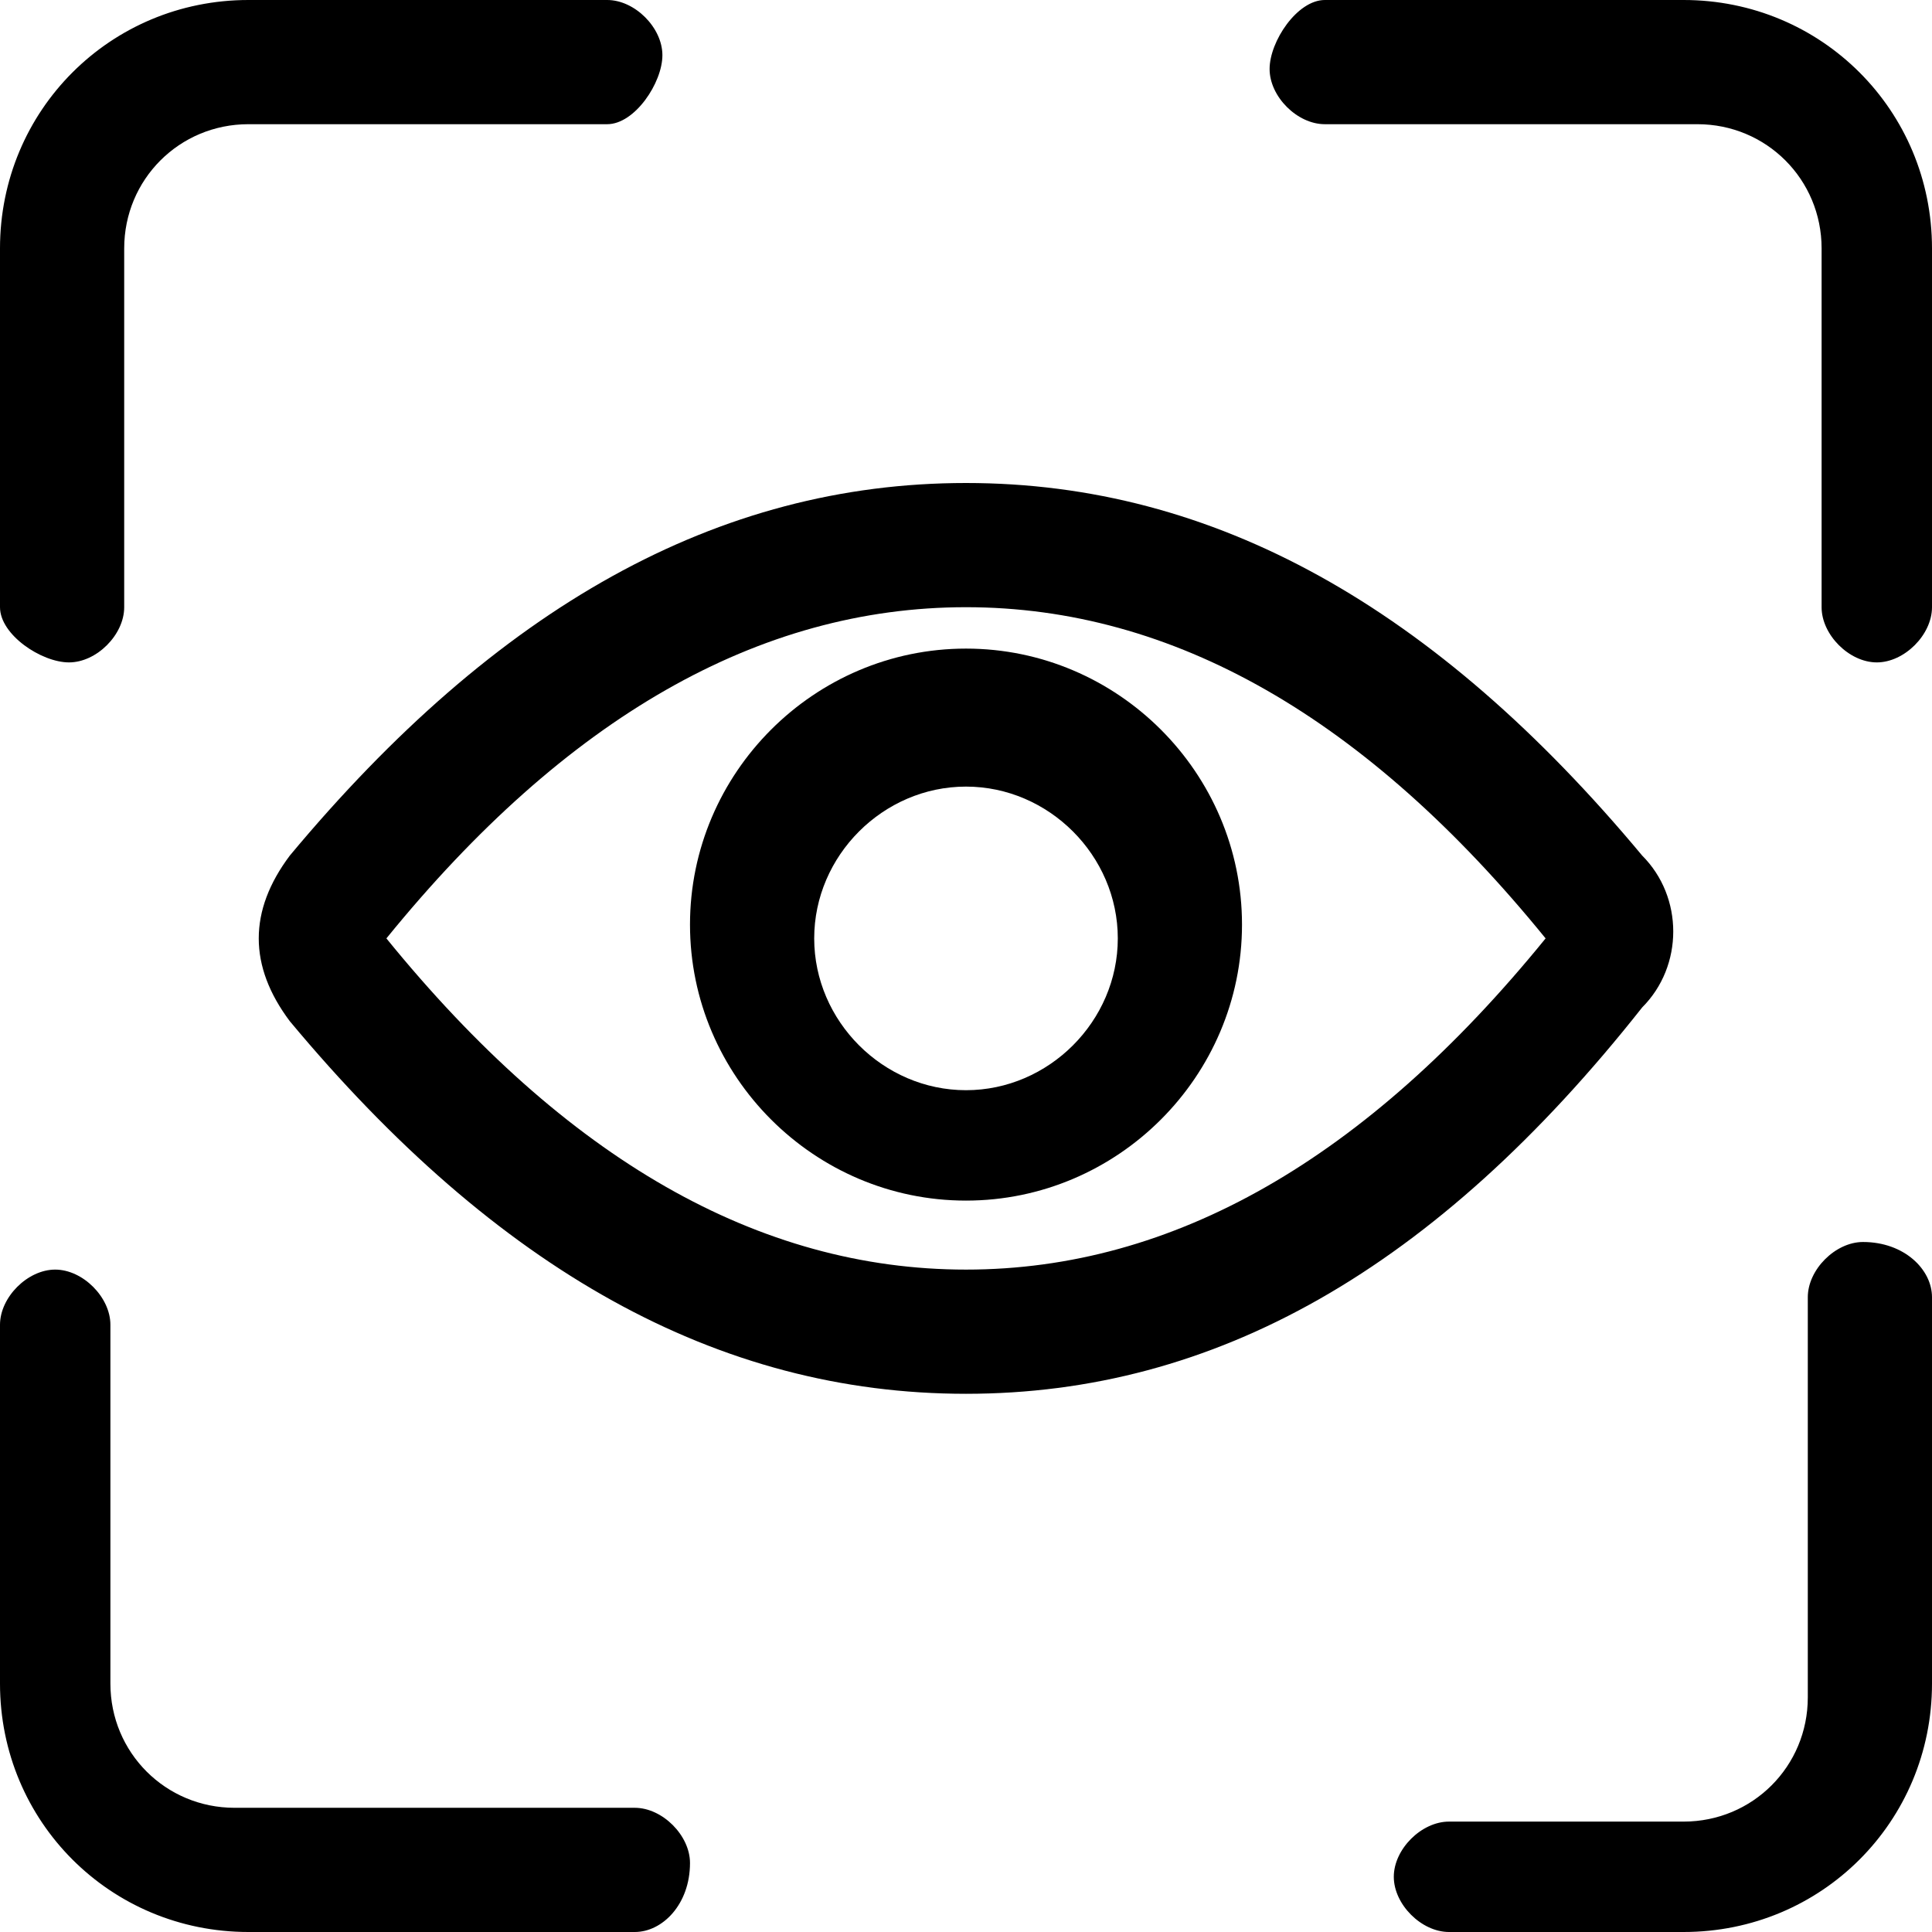<?xml version="1.0" encoding="utf-8"?>
<!-- Generator: Adobe Illustrator 24.0.1, SVG Export Plug-In . SVG Version: 6.00 Build 0)  -->
<svg version="1.1" id="图层_1" xmlns="http://www.w3.org/2000/svg" xmlns:xlink="http://www.w3.org/1999/xlink" x="0px" y="0px"
	 viewBox="0 0 14 14" style="enable-background:new 0 0 14 14;" xml:space="preserve">
<style type="text/css">
	.st0{fill:black;}
</style>
<path class="st0" d="M9.6,0.9c-0.2,0-0.4-0.2-0.4-0.4S9.4,0,9.6,0l0,0h2.6c1,0,1.8,0.8,1.8,1.8v2.6c0,0.2-0.2,0.4-0.4,0.4
	c-0.2,0-0.4-0.2-0.4-0.4c0,0,0,0,0,0V1.8c0-0.5-0.4-0.9-0.9-0.9H9.6z M13.1,9.4c0-0.2,0.2-0.4,0.4-0.4C13.8,9,14,9.2,14,9.4
	c0,0,0,0,0,0v2.8c0,1-0.8,1.8-1.8,1.8h-1.7c-0.2,0-0.4-0.2-0.4-0.4c0-0.2,0.2-0.4,0.4-0.4c0,0,0,0,0,0h1.7c0.5,0,0.9-0.4,0.9-0.9
	V9.4z M4.6,13.1c0.2,0,0.4,0.2,0.4,0.4C5,13.8,4.8,14,4.6,14c0,0,0,0,0,0H1.8c-1,0-1.8-0.8-1.8-1.8V9.6c0-0.2,0.2-0.4,0.4-0.4
	s0.4,0.2,0.4,0.4l0,0v2.6c0,0.5,0.4,0.9,0.9,0.9C1.8,13.1,4.6,13.1,4.6,13.1z M0.9,4.4c0,0.2-0.2,0.4-0.4,0.4S0,4.6,0,4.4V1.8
	C0,0.8,0.8,0,1.8,0h2.6c0.2,0,0.4,0.2,0.4,0.4S4.6,0.9,4.4,0.9H1.8c-0.5,0-0.9,0.4-0.9,0.9V4.4z M7,9.2c1.5,0,2.9-0.8,4.2-2.4
	C9.9,5.2,8.5,4.4,7,4.4S4.1,5.2,2.8,6.8C4.1,8.4,5.5,9.2,7,9.2z M7,10.1c-1.8,0-3.4-0.9-4.9-2.7C1.8,7,1.8,6.6,2.1,6.2
	C3.6,4.4,5.2,3.5,7,3.5s3.4,0.9,4.9,2.7c0.3,0.3,0.3,0.8,0,1.1C10.4,9.2,8.8,10.1,7,10.1z"/>
<path class="st0" d="M7,7.9c0.6,0,1.1-0.5,1.1-1.1c0-0.6-0.5-1.1-1.1-1.1c0,0,0,0,0,0c-0.6,0-1.1,0.5-1.1,1.1C5.9,7.4,6.4,7.9,7,7.9
	z M7,8.7c-1.1,0-2-0.9-2-2c0-1.1,0.9-2,2-2c0,0,0,0,0,0c1.1,0,2,0.9,2,2S8.1,8.7,7,8.7z"/>
</svg>

